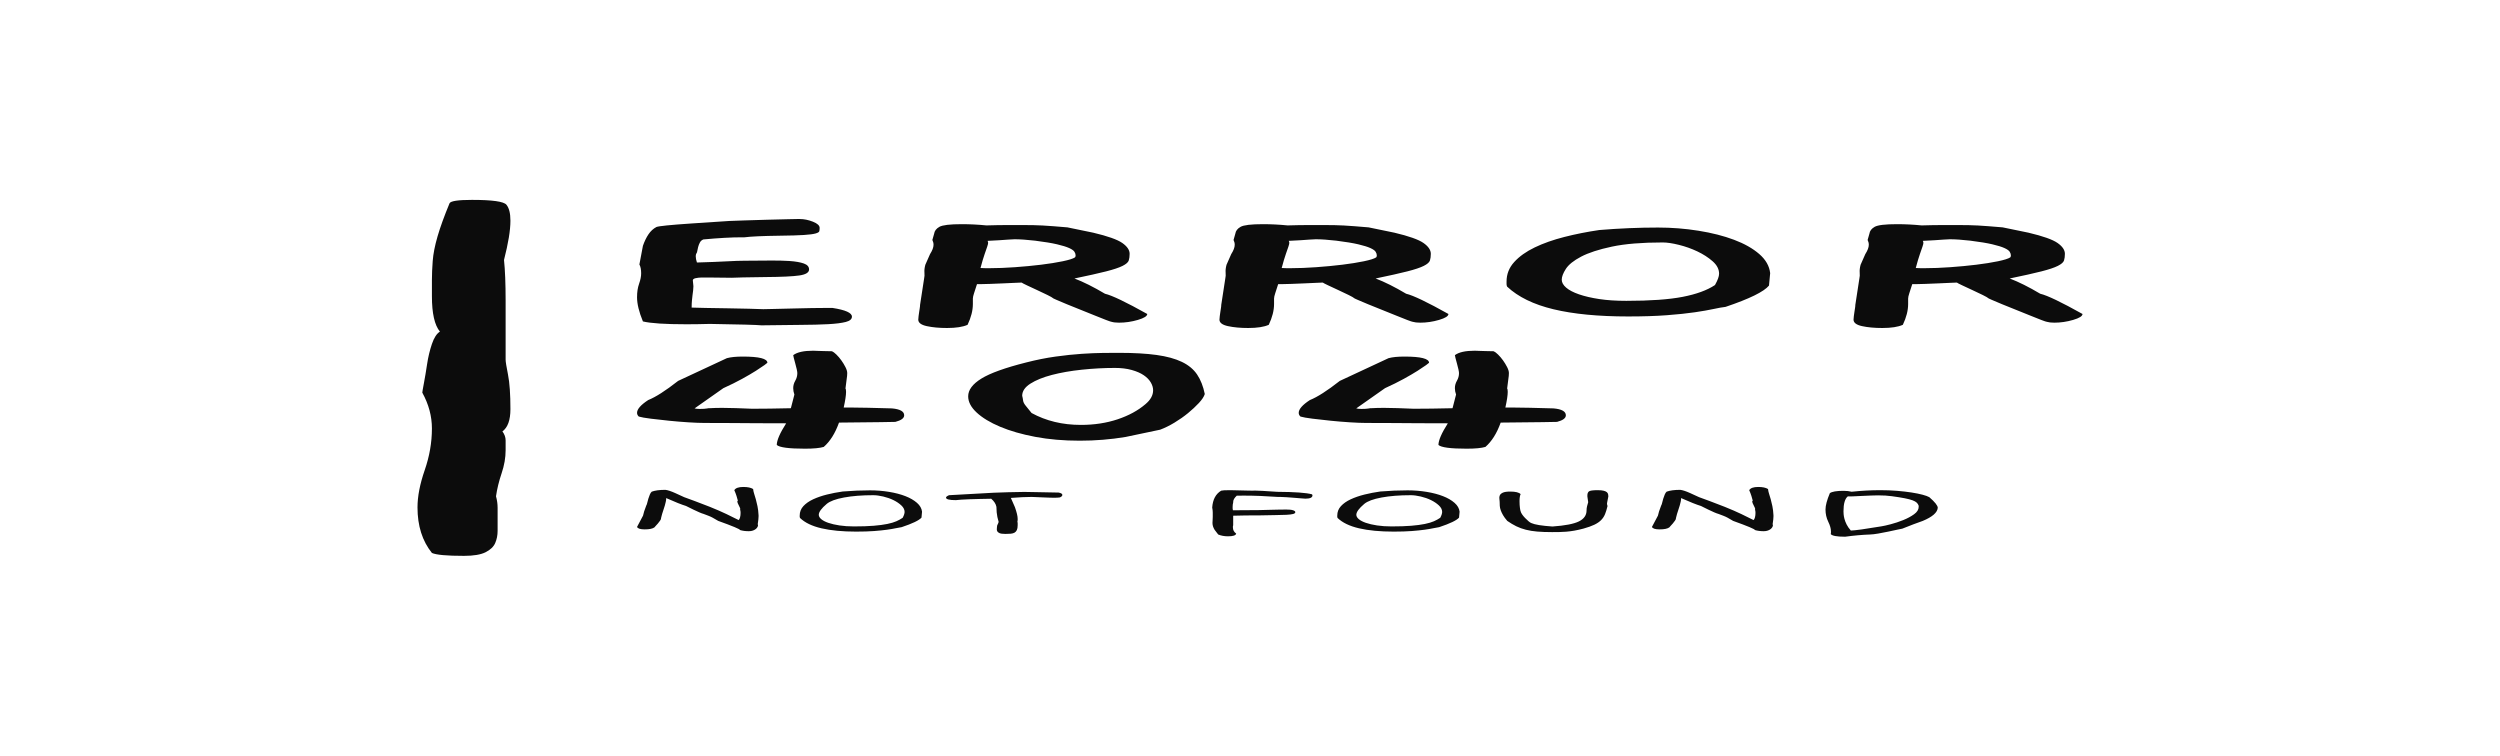 <svg version="1.1" preserveAspectRatio="none" xmlns="http://www.w3.org/2000/svg" width="1654" height="500" viewBox="0 0 500 500"><rect width="100%" height="100%" fill="#FFFFFF" fill-opacity="1"/><svg viewBox="140.842 162.033 262.993 186" width="333" height="235.512" x="83.5px" y="132.244px" xmlns="http://www.w3.org/2000/svg" xmlns:xlink="http://www.w3.org/1999/xlink" preserveAspectRatio="none"><defs></defs><style>.companyName {fill:#0C0C0C;fill-opacity:1;}.icon3 {fill:#0C0C0C;fill-opacity:1;}.icon3-str {stroke:#0C0C0C;stroke-opacity:1;}.text {fill:#0C0C0C;fill-opacity:1;}</style><g opacity="1" transform="rotate(0 175.52 172.033)">
<svg width="228.316" height="120" x="175.52" y="172.033" version="1.1" preserveAspectRatio="none" viewBox="3.92 -22.84 98.48 51.76">
  <g transform="matrix(1 0 0 1 0 0)" class="companyName"><path id="id-D6z1nYkh8" d="M16.76-2.80L17.24-2.80Q18.56-2.12 18.56-0.84L18.56-0.84Q18.56 0 18.14 0.36Q17.72 0.72 16.94 0.86Q16.16 1 15 1.02Q13.84 1.04 12.40 1.12L12.40 1.12Q11.92 0.96 8.88 0.80L8.88 0.80Q8.44 0.84 8.04 0.86Q7.64 0.88 7.28 0.88L7.28 0.88Q5.12 0.88 4.32 0.24L4.32 0.24Q4.12-1.36 4.02-2.72Q3.92-4.08 3.92-5.20L3.92-5.20Q3.92-6.96 4.06-8.26Q4.20-9.56 4.20-10.60L4.20-10.60Q4.20-11.88 4.08-12.60L4.08-12.60L4.32-16.80Q4.48-18.32 4.70-19.40Q4.92-20.48 5.24-21.04L5.24-21.04Q5.48-21.36 7.64-21.84L7.64-21.84L10.20-22.40Q10.44-22.44 11.20-22.52Q11.96-22.60 12.78-22.68Q13.60-22.76 14.24-22.80Q14.88-22.84 14.84-22.84L14.84-22.84L15-22.84Q15.44-22.84 15.90-22.24Q16.36-21.64 16.36-20.84L16.36-20.84Q16.36-20.44 16.34-20.12Q16.32-19.80 16.08-19.58Q15.84-19.36 15.28-19.24Q14.72-19.12 13.64-19.08L13.64-19.08Q11.88-19 11.24-18.72L11.24-18.72L11.04-18.72Q10-18.72 8.44-18.24L8.44-18.24Q8.28-18.04 8.20-17.54Q8.12-17.04 8.08-16.50Q8.04-15.96 8.02-15.58Q8-15.20 8-15.32L8-15.32Q7.96-15.12 7.94-14.92Q7.92-14.72 7.92-14.40L7.92-14.40Q7.92-14.12 7.94-13.78Q7.96-13.44 8-13.04L8-13.04Q9.24-13.16 10.02-13.30Q10.80-13.44 11.24-13.44L11.24-13.44Q12.08-13.44 12.88-13.48Q13.68-13.52 14.30-13.38Q14.92-13.24 15.28-12.82Q15.64-12.40 15.64-11.48L15.64-11.48Q15.64-10.44 14.98-10.12Q14.32-9.80 12.68-9.76L12.68-9.76Q10.76-9.68 10.36-9.60L10.36-9.60Q10.12-9.60 9.86-9.62Q9.60-9.64 9.28-9.64L9.28-9.64Q9.08-9.64 8.82-9.66Q8.56-9.68 8.32-9.66Q8.08-9.64 7.90-9.50Q7.72-9.36 7.72-9L7.72-9Q7.72-8.76 7.74-8.38Q7.76-8 7.76-7.68L7.76-7.68Q7.76-7.20 7.74-6.72Q7.72-6.24 7.70-5.70Q7.68-5.16 7.66-4.48Q7.64-3.80 7.64-2.88L7.64-2.88Q7.88-2.84 8.58-2.80Q9.28-2.76 10.06-2.72Q10.84-2.68 11.56-2.62Q12.28-2.56 12.52-2.52L12.52-2.52Q12.56-2.52 13.08-2.56Q13.60-2.60 14.60-2.68L14.60-2.68Q15.96-2.80 16.76-2.80L16.76-2.80Z M38.68-1.44L38.68-1.44Q38.68-0.72 38.04-0.10Q37.40 0.52 36.76 0.52L36.76 0.52Q36.44 0.52 36.24 0.32L36.24 0.32Q36.20 0.32 35.88-0.08Q35.56-0.48 35.12-1.08Q34.68-1.68 34.16-2.36Q33.64-3.04 33.20-3.64Q32.76-4.24 32.50-4.62Q32.24-5 32.28-4.96L32.28-4.96Q32.20-5.20 31.88-5.72Q31.56-6.24 31.18-6.82Q30.80-7.40 30.48-7.90Q30.16-8.40 30.12-8.52L30.12-8.52Q30.04-8.52 29.68-8.46Q29.32-8.40 28.88-8.34Q28.44-8.28 27.98-8.22Q27.52-8.16 27.28-8.16L27.28-8.16L27.08-8.16Q26.96-6.92 26.88-6.12Q26.80-5.32 26.80-4.92L26.80-4.92L26.80-3.68Q26.80-1.52 26.44 1L26.44 1Q25.96 1.72 25.04 1.72L25.04 1.72Q24.24 1.72 23.66 1.30Q23.08 0.88 23.08-0.16L23.08-0.16Q23.08-0.48 23.10-0.94Q23.12-1.40 23.14-1.88Q23.16-2.36 23.18-2.74Q23.20-3.12 23.20-3.24L23.20-3.24L23.20-3.44L23.48-9.48Q23.52-10 23.50-10.76Q23.48-11.52 23.56-12.52L23.56-12.52L23.88-14.92Q24.12-16.16 24.12-17.04L24.12-17.04Q24.12-17.32 24.10-17.58Q24.08-17.84 24.04-18.12L24.04-18.12Q24.04-18.12 24.16-19.52L24.16-19.52Q24.20-20.48 24.52-21.08Q24.84-21.68 26.04-21.68L26.04-21.68Q26.88-21.68 27.72-21.40L27.72-21.40Q28.52-21.48 29.14-21.48Q29.76-21.48 30.20-21.48L30.20-21.48Q30.60-21.48 30.92-21.46Q31.24-21.44 31.56-21.38Q31.88-21.32 32.28-21.22Q32.68-21.12 33.24-20.96L33.24-20.96L35-19.76Q36.48-18.60 36.98-17.44Q37.48-16.28 37.48-15L37.48-15Q37.48-14.12 37.42-13.50Q37.36-12.88 37-12.28Q36.64-11.68 35.88-11.04Q35.12-10.40 33.72-9.44L33.72-9.44Q34.64-8.28 35.80-6L35.80-6Q36.52-5.44 38.68-1.44ZM33.76-14.20L33.76-14.20Q33.80-14.36 33.80-14.64L33.80-14.64Q33.80-15.04 33.72-15.46Q33.64-15.88 33.36-16.30Q33.08-16.72 32.54-17.14Q32-17.56 31.04-17.96L31.04-17.96Q30.20-18.28 29.64-18.28L29.64-18.28Q29.48-18.24 29.20-18.20L29.20-18.20Q28.96-18.12 28.60-18.06Q28.24-18 27.80-17.92L27.80-17.92Q27.84-17.68 27.84-17.46Q27.84-17.24 27.78-16.64Q27.72-16.04 27.60-14.92Q27.48-13.80 27.32-11.80L27.32-11.80Q27.48-11.76 27.64-11.76Q27.80-11.76 27.96-11.76L27.96-11.76Q28.72-11.76 29.66-11.98Q30.60-12.20 31.44-12.54Q32.28-12.88 32.92-13.32Q33.56-13.76 33.76-14.20Z M59.20-1.44L59.20-1.44Q59.20-0.72 58.56-0.10Q57.92 0.52 57.28 0.52L57.28 0.52Q56.96 0.52 56.76 0.32L56.76 0.32Q56.72 0.32 56.40-0.08Q56.08-0.48 55.64-1.08Q55.20-1.68 54.68-2.36Q54.16-3.04 53.72-3.64Q53.28-4.24 53.02-4.62Q52.76-5 52.80-4.96L52.80-4.96Q52.72-5.20 52.40-5.72Q52.08-6.24 51.70-6.82Q51.32-7.40 51.00-7.90Q50.68-8.40 50.64-8.52L50.64-8.52Q50.56-8.52 50.20-8.46Q49.84-8.40 49.40-8.34Q48.96-8.28 48.50-8.22Q48.04-8.16 47.80-8.16L47.80-8.16L47.60-8.16Q47.48-6.92 47.40-6.12Q47.32-5.32 47.32-4.92L47.32-4.92L47.32-3.68Q47.32-1.52 46.96 1L46.96 1Q46.48 1.72 45.56 1.72L45.56 1.72Q44.76 1.72 44.18 1.30Q43.60 0.88 43.60-0.16L43.60-0.16Q43.60-0.48 43.62-0.94Q43.64-1.40 43.66-1.88Q43.68-2.36 43.70-2.74Q43.72-3.12 43.72-3.24L43.72-3.24L43.72-3.44L44.00-9.48Q44.04-10 44.02-10.76Q44.00-11.52 44.08-12.52L44.08-12.52L44.40-14.92Q44.64-16.16 44.64-17.04L44.64-17.04Q44.64-17.32 44.62-17.58Q44.60-17.84 44.56-18.12L44.56-18.12Q44.56-18.12 44.68-19.52L44.68-19.52Q44.72-20.48 45.04-21.08Q45.36-21.68 46.56-21.68L46.56-21.68Q47.40-21.68 48.24-21.40L48.24-21.40Q49.04-21.48 49.66-21.48Q50.28-21.48 50.72-21.48L50.72-21.48Q51.12-21.48 51.44-21.46Q51.76-21.44 52.08-21.38Q52.40-21.32 52.80-21.22Q53.20-21.12 53.76-20.96L53.76-20.96L55.52-19.76Q57-18.60 57.50-17.44Q58-16.28 58-15L58-15Q58-14.12 57.94-13.50Q57.88-12.88 57.52-12.28Q57.16-11.68 56.40-11.04Q55.64-10.40 54.24-9.44L54.24-9.44Q55.16-8.28 56.32-6L56.32-6Q57.04-5.44 59.20-1.44ZM54.28-14.20L54.28-14.20Q54.32-14.36 54.32-14.64L54.32-14.64Q54.32-15.04 54.24-15.46Q54.16-15.88 53.88-16.30Q53.60-16.72 53.06-17.14Q52.52-17.56 51.56-17.96L51.56-17.96Q50.72-18.28 50.16-18.28L50.16-18.28Q50.00-18.24 49.72-18.20L49.72-18.20Q49.48-18.12 49.12-18.06Q48.76-18 48.32-17.92L48.32-17.92Q48.36-17.68 48.36-17.46Q48.36-17.24 48.30-16.64Q48.24-16.04 48.12-14.92Q48.00-13.80 47.84-11.80L47.84-11.80Q48.00-11.76 48.16-11.76Q48.32-11.76 48.48-11.76L48.48-11.76Q49.24-11.76 50.18-11.98Q51.12-12.20 51.96-12.54Q52.80-12.88 53.44-13.32Q54.08-13.76 54.28-14.20Z M81.12-10.64L81.04-7.84Q80.52-5.76 78.08-3.04L78.08-3.04Q77.76-2.92 77.26-2.56Q76.76-2.20 75.98-1.82Q75.20-1.44 74.08-1.16Q72.96-0.88 71.44-0.88L71.44-0.88Q68.40-0.88 66.36-2.50Q64.32-4.12 63.20-7.60L63.20-7.60Q63.16-7.88 63.16-8.16Q63.16-8.44 63.16-8.76L63.16-8.76Q63.16-11.24 63.68-13.14Q64.20-15.04 65.08-16.44Q65.96-17.84 67.10-18.80Q68.24-19.76 69.48-20.36L69.48-20.36Q71.52-20.92 73.48-20.92L73.48-20.92Q74.88-20.92 76.24-20.20Q77.60-19.48 78.66-18.16Q79.72-16.84 80.38-14.94Q81.04-13.04 81.12-10.64L81.12-10.64ZM77.36-7.96L77.36-7.96Q77.64-9.60 77.64-10.52L77.64-10.52Q77.64-12.04 77.20-13.32Q76.76-14.60 76.16-15.54Q75.56-16.48 74.90-17.02Q74.24-17.56 73.80-17.56L73.80-17.56Q71.68-17.56 70.34-16.62Q69.00-15.68 68.24-14.36Q67.48-13.04 67.20-11.60Q66.92-10.16 66.92-9.16L66.92-9.16Q66.92-8.24 67.22-7.38Q67.52-6.52 68.10-5.86Q68.68-5.20 69.48-4.80Q70.28-4.40 71.32-4.40L71.32-4.40Q73.76-4.40 75.16-5.30Q76.56-6.20 77.36-7.96Z M102.40-1.44L102.40-1.44Q102.40-0.72 101.76-0.10Q101.12 0.52 100.48 0.52L100.48 0.52Q100.16 0.52 99.96 0.32L99.96 0.32Q99.92 0.32 99.60-0.08Q99.28-0.48 98.84-1.08Q98.40-1.68 97.88-2.36Q97.36-3.04 96.92-3.64Q96.48-4.24 96.22-4.62Q95.96-5 96-4.96L96-4.96Q95.92-5.20 95.60-5.72Q95.28-6.24 94.90-6.82Q94.52-7.40 94.20-7.90Q93.88-8.40 93.84-8.52L93.84-8.52Q93.76-8.52 93.40-8.46Q93.04-8.40 92.60-8.34Q92.16-8.28 91.70-8.22Q91.24-8.16 91-8.16L91-8.16L90.80-8.16Q90.68-6.92 90.60-6.12Q90.52-5.32 90.52-4.92L90.52-4.92L90.52-3.68Q90.52-1.52 90.16 1L90.16 1Q89.68 1.72 88.76 1.72L88.76 1.72Q87.96 1.72 87.38 1.30Q86.80 0.88 86.80-0.16L86.80-0.16Q86.80-0.48 86.82-0.94Q86.84-1.40 86.86-1.88Q86.88-2.36 86.90-2.74Q86.92-3.12 86.92-3.24L86.92-3.24L86.92-3.44L87.20-9.48Q87.24-10 87.22-10.76Q87.20-11.52 87.28-12.52L87.28-12.52L87.60-14.92Q87.84-16.16 87.84-17.04L87.84-17.04Q87.84-17.32 87.82-17.58Q87.80-17.84 87.76-18.12L87.76-18.12Q87.76-18.12 87.88-19.52L87.88-19.52Q87.92-20.48 88.24-21.08Q88.56-21.68 89.76-21.68L89.76-21.68Q90.60-21.68 91.44-21.40L91.44-21.40Q92.24-21.48 92.86-21.48Q93.48-21.48 93.92-21.48L93.92-21.48Q94.32-21.48 94.64-21.46Q94.96-21.44 95.28-21.38Q95.60-21.32 96-21.22Q96.40-21.12 96.96-20.96L96.96-20.96L98.72-19.76Q100.20-18.60 100.70-17.44Q101.20-16.28 101.20-15L101.20-15Q101.20-14.12 101.14-13.50Q101.08-12.88 100.72-12.28Q100.36-11.68 99.60-11.04Q98.84-10.40 97.44-9.44L97.44-9.44Q98.36-8.28 99.52-6L99.52-6Q100.24-5.44 102.40-1.44ZM97.48-14.20L97.48-14.20Q97.52-14.36 97.52-14.64L97.52-14.64Q97.52-15.04 97.44-15.46Q97.36-15.88 97.08-16.30Q96.80-16.72 96.26-17.14Q95.72-17.56 94.76-17.96L94.76-17.96Q93.92-18.28 93.36-18.28L93.36-18.28Q93.20-18.24 92.92-18.20L92.92-18.20Q92.68-18.12 92.32-18.06Q91.96-18 91.52-17.92L91.52-17.92Q91.56-17.68 91.56-17.46Q91.56-17.24 91.50-16.64Q91.44-16.04 91.32-14.92Q91.20-13.80 91.04-11.80L91.04-11.80Q91.20-11.76 91.36-11.76Q91.52-11.76 91.68-11.76L91.68-11.76Q92.44-11.76 93.38-11.98Q94.32-12.20 95.16-12.54Q96-12.88 96.64-13.32Q97.28-13.76 97.48-14.20Z M21.52 22.88L21.52 22.88Q21.44 22.92 17.68 23.04L17.68 23.04Q17.48 24.88 17.22 26.24Q16.96 27.60 16.64 28.52L16.64 28.52Q16.24 28.92 15.36 28.92L15.36 28.92Q13.72 28.92 13.44 28.08L13.44 28.08Q13.44 26.52 14.08 23.20L14.08 23.20Q12.64 23.20 12.08 23.18Q11.52 23.16 11.18 23.16Q10.84 23.16 10.34 23.14Q9.84 23.12 8.52 23.12L8.52 23.12Q8.08 23.12 7.42 22.98Q6.76 22.84 6.10 22.62Q5.44 22.40 4.86 22.16Q4.28 21.92 4.04 21.68L4.04 21.68Q3.92 21.32 3.92 20.84L3.92 20.84Q3.92 19.60 4.68 17.96L4.68 17.96Q5.44 16.96 6.72 13.64L6.72 13.64L10.04 8.52Q10.44 8.16 11.12 8.16L11.12 8.16Q12.80 8.16 12.80 9.56L12.80 9.56Q12.80 9.60 12.60 10.08Q12.40 10.56 12.02 11.36Q11.64 12.16 11.08 13.18Q10.52 14.20 9.80 15.28L9.80 15.28L7.84 19.84Q7.96 19.96 8.20 19.96L8.20 19.96Q8.52 19.96 8.68 19.86Q8.84 19.76 8.84 19.80L8.84 19.80Q9.04 19.76 9.26 19.74Q9.48 19.72 9.72 19.72L9.72 19.72Q10.16 19.72 10.66 19.78Q11.16 19.84 11.76 19.92L11.76 19.92Q12.88 19.92 14.40 19.80L14.40 19.80L14.64 16.72Q14.60 16.36 14.58 16Q14.56 15.64 14.56 15.28L14.56 15.28Q14.56 14.40 14.70 13.60Q14.84 12.80 14.84 11.88L14.84 11.88Q14.84 11.64 14.80 11.02Q14.76 10.40 14.70 9.72Q14.64 9.04 14.60 8.48Q14.56 7.92 14.56 7.84L14.56 7.84Q14.96 6.84 15.92 6.84L15.92 6.84Q16.08 6.88 16.24 6.88L16.24 6.88Q16.40 6.92 16.64 6.92Q16.88 6.92 17.20 6.96L17.20 6.96Q17.32 7.12 17.50 7.70Q17.68 8.28 17.84 9.02Q18 9.76 18.12 10.54Q18.24 11.32 18.24 11.88L18.24 11.88Q18.24 12.48 18.20 13.28Q18.16 14.08 18.12 15.36L18.12 15.36Q18.16 15.52 18.16 16.12L18.16 16.12Q18.16 16.68 18.12 17.56Q18.08 18.44 18 19.64L18 19.64L18.40 19.64Q18.96 19.64 19.66 19.70Q20.36 19.76 21.28 19.84L21.28 19.84Q22.12 20.08 22.12 21.40L22.12 21.40Q22.12 22.36 21.52 22.88Z M42.60 16.60L42.60 16.60Q42.52 17.48 42.20 18.62Q41.88 19.76 41.46 20.90Q41.04 22.04 40.54 23.04Q40.04 24.04 39.56 24.64L39.56 24.64L37.20 26.28Q35.68 27.12 34.08 27.12L34.08 27.12Q32.44 27.12 31.06 26.26Q29.68 25.40 28.66 23.98Q27.64 22.56 27.06 20.78Q26.48 19 26.48 17.12L26.48 17.12Q26.48 14.96 27.38 13.12Q28.28 11.28 30.44 9.48L30.44 9.48Q31.48 8.60 32.44 8.16Q33.40 7.72 34.22 7.54Q35.04 7.36 35.68 7.34Q36.32 7.32 36.76 7.32L36.76 7.32Q38.28 7.32 39.32 7.80Q40.36 8.28 41.04 9.36Q41.72 10.44 42.08 12.22Q42.44 14 42.60 16.60ZM38.56 18.88L38.56 18.88Q39.08 17.44 39.08 15.76L39.08 15.76Q39.08 14.88 38.92 13.98Q38.76 13.08 38.44 12.36Q38.12 11.64 37.62 11.18Q37.12 10.72 36.48 10.72L36.48 10.72Q35.36 10.72 34.22 11.12Q33.08 11.52 32.18 12.30Q31.28 13.08 30.72 14.26Q30.16 15.44 30.16 17L30.16 17Q30.20 17.48 30.22 18.04Q30.24 18.60 30.40 19.24L30.40 19.24L30.80 20.88Q32.28 23.56 34.16 23.56L34.16 23.56Q35.52 23.56 36.66 22.30Q37.80 21.04 38.56 18.88Z M66.60 22.88L66.60 22.88Q66.52 22.92 62.76 23.04L62.76 23.04Q62.56 24.88 62.30 26.24Q62.04 27.60 61.72 28.52L61.72 28.52Q61.32 28.92 60.44 28.92L60.44 28.92Q58.80 28.92 58.52 28.08L58.52 28.08Q58.52 26.52 59.16 23.20L59.16 23.20Q57.72 23.20 57.16 23.18Q56.60 23.16 56.26 23.16Q55.92 23.16 55.42 23.14Q54.92 23.12 53.60 23.12L53.60 23.12Q53.16 23.12 52.50 22.98Q51.84 22.84 51.18 22.62Q50.52 22.40 49.94 22.16Q49.36 21.92 49.12 21.68L49.12 21.68Q49 21.32 49 20.84L49 20.84Q49 19.60 49.76 17.96L49.76 17.96Q50.52 16.96 51.80 13.64L51.80 13.64L55.12 8.52Q55.52 8.16 56.20 8.16L56.20 8.16Q57.88 8.16 57.88 9.56L57.88 9.56Q57.88 9.60 57.68 10.08Q57.48 10.56 57.10 11.36Q56.72 12.16 56.16 13.18Q55.60 14.20 54.88 15.28L54.88 15.28L52.92 19.84Q53.04 19.96 53.28 19.96L53.28 19.96Q53.60 19.96 53.76 19.86Q53.92 19.76 53.92 19.80L53.92 19.80Q54.12 19.76 54.34 19.74Q54.56 19.72 54.80 19.72L54.80 19.72Q55.24 19.72 55.74 19.78Q56.24 19.84 56.84 19.92L56.84 19.92Q57.96 19.92 59.48 19.80L59.48 19.80L59.72 16.72Q59.68 16.36 59.66 16Q59.64 15.64 59.64 15.28L59.64 15.28Q59.64 14.40 59.78 13.60Q59.92 12.80 59.92 11.88L59.92 11.88Q59.92 11.64 59.88 11.02Q59.84 10.40 59.78 9.72Q59.72 9.04 59.68 8.48Q59.64 7.92 59.64 7.84L59.64 7.84Q60.04 6.84 61 6.84L61 6.84Q61.16 6.88 61.32 6.88L61.32 6.88Q61.48 6.92 61.72 6.92Q61.96 6.92 62.28 6.96L62.28 6.96Q62.40 7.12 62.58 7.70Q62.76 8.28 62.92 9.02Q63.08 9.76 63.20 10.54Q63.32 11.32 63.32 11.88L63.32 11.88Q63.32 12.48 63.28 13.28Q63.24 14.08 63.20 15.36L63.20 15.36Q63.24 15.52 63.24 16.12L63.24 16.12Q63.24 16.68 63.20 17.56Q63.16 18.44 63.08 19.64L63.08 19.64L63.48 19.64Q64.04 19.64 64.74 19.70Q65.44 19.76 66.36 19.84L66.36 19.84Q67.20 20.08 67.20 21.40L67.20 21.40Q67.20 22.36 66.60 22.88Z"/></g>
</svg>
</g><g opacity="1" transform="rotate(0 175.52 312.033)">
<svg width="205.452" height="26" x="175.52" y="312.033" version="1.1" preserveAspectRatio="none" viewBox="2.8 -22.56 190.96 24.16">
  <g transform="matrix(1 0 0 1 0 0)" class="text"><path id="id-D-YM9nyY49" d="M20.64-8.80L20.64-8.80L20.64-8.24Q20.64-7.08 20.52-4.52L20.52-4.52Q20.52-4.36 20.54-4.22Q20.56-4.08 20.56-3.96L20.56-3.96Q20.56-3.60 20.48-3.10Q20.40-2.60 20.24-2.16Q20.08-1.72 19.82-1.40Q19.56-1.08 19.20-1.08L19.20-1.08Q18.48-1.08 17.92-1.64L17.92-1.64Q17.92-2.28 14.72-6.08L14.72-6.08L13.88-7.68Q13.64-8.12 13.28-8.58Q12.92-9.04 12.56-9.48L12.56-9.48Q12.36-9.64 11.94-10.24Q11.52-10.84 11.10-11.52Q10.68-12.20 10.34-12.76Q10-13.32 10-13.32L10-13.32Q9.04-14.28 7.08-17.16L7.08-17.16Q7.08-16.20 7.02-15.40Q6.96-14.60 6.88-13.56Q6.80-12.52 6.64-11.08Q6.48-9.64 6.32-7.40L6.32-7.40L6.32-7.20Q6.32-6.88 6.18-6.20Q6.04-5.52 5.86-4.82Q5.68-4.12 5.52-3.58Q5.36-3.04 5.36-2.96L5.36-2.96Q4.96-1.96 3.92-1.96L3.92-1.96Q2.96-1.96 2.80-3.16L2.80-3.16L3.68-8.64Q3.76-10.20 4.16-13.60L4.16-13.60Q4.24-13.96 4.30-14.90Q4.36-15.84 4.46-16.88Q4.56-17.92 4.68-18.88Q4.80-19.84 4.96-20.28L4.96-20.28Q5.68-21.16 6.96-21.16L6.96-21.16Q7.48-20.96 8.40-19.60L8.40-19.60L9.72-17.60Q10.28-16.92 11.24-15.76Q12.20-14.60 13.48-12.92L13.48-12.92Q14.92-11 15.94-9.38Q16.96-7.76 17.72-6.48L17.72-6.48Q17.84-6.84 17.92-7.76Q18-8.68 18-10L18-10Q18-10.56 17.98-10.96Q17.96-11.36 17.92-11.56L17.92-11.56Q17.96-11.60 17.96-11.88L17.96-11.88Q17.96-12 17.90-12.50Q17.84-13 17.74-13.60Q17.64-14.20 17.58-14.72Q17.52-15.24 17.52-15.44L17.52-15.44Q17.52-15.68 17.60-15.92L17.60-15.92Q17.52-16.96 17.40-18.22Q17.28-19.48 17.08-21L17.08-21Q17.36-22.56 18.40-22.56L18.40-22.56Q19.36-22.56 19.84-21.56L19.84-21.56Q19.88-20.36 20-19.18Q20.12-18 20.24-16.56Q20.36-15.12 20.48-13.24Q20.60-11.36 20.64-8.80Z M44.64-10.56L44.56-7.68Q44.04-5.68 41.64-3.04L41.64-3.04Q41.28-2.88 40.78-2.52Q40.28-2.16 39.50-1.80Q38.72-1.44 37.62-1.16Q36.52-0.88 34.96-0.88L34.96-0.88Q31.96-0.88 29.88-2.48Q27.80-4.08 26.72-7.52L26.72-7.52Q26.68-7.80 26.68-8.08Q26.68-8.36 26.68-8.68L26.68-8.68Q26.68-11.32 27.22-13.26Q27.76-15.20 28.66-16.58Q29.56-17.96 30.68-18.88Q31.80-19.80 33-20.36L33-20.36Q35.12-20.92 37-20.92L37-20.92Q38.44-20.92 39.80-20.18Q41.16-19.44 42.20-18.10Q43.24-16.76 43.90-14.84Q44.56-12.92 44.64-10.56L44.64-10.56ZM41.80-7.60L41.80-7.60Q41.96-8.60 42.02-9.30Q42.08-10 42.08-10.44L42.08-10.44Q42.08-12.12 41.60-13.60Q41.12-15.08 40.44-16.18Q39.76-17.28 38.94-17.92Q38.12-18.56 37.48-18.56L37.48-18.56Q35-18.56 33.18-17.44Q31.36-16.32 30.64-14.32L30.64-14.32Q29.48-11.08 29.48-9.04L29.48-9.04Q29.48-7.96 29.84-6.94Q30.20-5.92 30.88-5.14Q31.56-4.36 32.52-3.88Q33.48-3.40 34.64-3.40L34.64-3.40Q36.36-3.40 37.54-3.72Q38.72-4.04 39.54-4.60Q40.36-5.16 40.88-5.92Q41.40-6.68 41.80-7.60Z M64.88-17.48L64.88-17.48Q64.56-17.32 64-17.32L64-17.32Q63.80-17.32 63.26-17.38Q62.72-17.44 62.18-17.52Q61.64-17.60 61.20-17.66Q60.76-17.72 60.72-17.72L60.72-17.72Q59.52-17.72 57.68-17.24L57.68-17.24L58.28-12.72Q58.48-10.84 58.58-9.44Q58.68-8.04 58.68-7.08L58.68-7.08Q58.68-6.76 58.68-6.48Q58.68-6.20 58.64-6L58.64-6Q58.68-5.44 58.68-4.92Q58.68-4.40 58.68-3.96L58.68-3.96Q58.68-2.48 58.56-1.64Q58.44-0.80 58.22-0.38Q58 0.04 57.66 0.14Q57.32 0.24 56.88 0.24L56.88 0.24Q56.28 0.24 56.02-0.14Q55.76-0.52 55.68-1.06Q55.60-1.60 55.62-2.16Q55.64-2.72 55.64-3.08L55.64-3.08Q55.64-3.88 55.76-4.52Q55.88-5.16 55.88-5.72L55.88-5.72Q55.88-5.84 55.82-6.44Q55.76-7.04 55.70-8Q55.64-8.96 55.60-10.22Q55.56-11.48 55.56-12.92L55.56-12.92Q55.44-15 54.80-16.84L54.80-16.84Q54-16.80 53.20-16.74Q52.40-16.68 51.68-16.60Q50.96-16.52 50.42-16.40Q49.88-16.28 49.60-16.16L49.60-16.16Q48.16-16.16 48.16-17.40L48.16-17.40Q48.16-17.92 48.60-18.56L48.60-18.56L55.16-19.76L57.28-20Q58.24-20.12 59.16-20.12L59.16-20.12Q59.52-20.12 59.50-20.14Q59.48-20.16 59.82-20.14Q60.16-20.12 61.20-20.06Q62.24-20 64.68-19.84L64.68-19.84Q65.24-19.52 65.24-18.68L65.24-18.68Q65.24-18 64.88-17.48Z M101.88-19L101.88-19Q101.96-18.76 101.96-18.48L101.96-18.48Q101.96-16.88 100.92-16.88L100.92-16.88Q100.80-16.88 100.32-17.02Q99.84-17.16 99.28-17.30Q98.72-17.44 98.16-17.58Q97.60-17.72 97.24-17.72L97.24-17.72L96.88-17.72Q95.52-18.04 94.28-18.20Q93.04-18.36 91.88-18.36L91.88-18.36Q91.60-18.36 91.34-18.34Q91.08-18.32 90.84-18.32L90.84-18.32Q90.60-17.56 90.46-16.82Q90.32-16.08 90.32-15.28L90.32-15.28L90.32-15Q90.28-14.56 90.26-14.04Q90.24-13.52 90.24-12.96L90.24-12.96Q90.24-12.56 90.24-12.12Q90.24-11.68 90.28-11.24L90.28-11.24L94-11.32Q94.04-11.32 94.54-11.36Q95.04-11.40 95.68-11.46Q96.32-11.52 97-11.56Q97.68-11.60 98.12-11.60L98.12-11.60Q98.80-11.60 99.12-11.24Q99.44-10.88 99.44-10.32L99.44-10.32Q99.44-9.72 99.12-9.44Q98.80-9.16 98.16-9.04Q97.52-8.92 96.54-8.90Q95.56-8.88 94.24-8.76L94.24-8.76L93.48-8.76Q92.84-8.76 92.04-8.72Q91.24-8.68 90.32-8.60L90.32-8.60L90.32-4Q90.28-3.68 90.28-3.42Q90.28-3.16 90.28-2.92L90.28-2.92Q90.28-1.04 90.76 0.08L90.76 0.08Q90.68 1.40 89.56 1.40L89.56 1.40Q88.76 1.40 88.12 0.52L88.12 0.52L87.60-1.72Q87.44-2.56 87.36-3.40Q87.28-4.24 87.28-5.08L87.28-5.08Q87.28-5.72 87.30-6.44Q87.32-7.16 87.32-8L87.32-8Q87.32-9 87.32-10.14Q87.32-11.28 87.24-12.56L87.24-12.56Q87.36-18.40 88.56-20.76L88.56-20.76Q88.80-21 89.84-21L89.84-21Q90-21 90.46-20.96Q90.92-20.92 91.44-20.88Q91.96-20.84 92.44-20.80Q92.92-20.76 93.16-20.76L93.16-20.76Q93.28-20.76 93.34-20.78Q93.40-20.80 93.52-20.80L93.52-20.80Q94.16-20.80 96.80-20.20L96.80-20.20Q100.64-20.12 101.88-19Z M123.56-10.56L123.48-7.68Q122.96-5.68 120.56-3.04L120.56-3.04Q120.20-2.88 119.70-2.52Q119.20-2.16 118.42-1.80Q117.64-1.44 116.54-1.16Q115.44-0.88 113.88-0.88L113.88-0.88Q110.88-0.88 108.80-2.48Q106.72-4.08 105.64-7.52L105.64-7.52Q105.60-7.80 105.60-8.08Q105.60-8.36 105.60-8.68L105.60-8.68Q105.60-11.32 106.14-13.26Q106.68-15.20 107.58-16.58Q108.48-17.96 109.60-18.88Q110.72-19.80 111.92-20.36L111.92-20.36Q114.04-20.92 115.92-20.92L115.92-20.92Q117.36-20.92 118.72-20.18Q120.08-19.44 121.12-18.10Q122.16-16.76 122.82-14.84Q123.48-12.92 123.56-10.56L123.56-10.56ZM120.72-7.60L120.72-7.60Q120.88-8.60 120.94-9.30Q121.00-10 121.00-10.44L121.00-10.44Q121.00-12.12 120.52-13.60Q120.04-15.08 119.36-16.18Q118.68-17.28 117.86-17.92Q117.04-18.56 116.40-18.56L116.40-18.56Q113.92-18.56 112.10-17.44Q110.28-16.32 109.56-14.32L109.56-14.32Q108.40-11.08 108.40-9.04L108.40-9.04Q108.40-7.96 108.76-6.94Q109.12-5.92 109.80-5.14Q110.48-4.36 111.44-3.88Q112.40-3.40 113.56-3.40L113.56-3.40Q115.28-3.40 116.46-3.72Q117.64-4.04 118.46-4.60Q119.28-5.16 119.80-5.92Q120.32-6.68 120.72-7.60Z M145.28-13.32L145.28-13.32Q145.12-11.08 144.92-9.42Q144.72-7.76 144.34-6.48Q143.96-5.20 143.34-4.22Q142.72-3.24 141.76-2.36L141.76-2.36Q141.04-1.72 140.42-1.36Q139.80-1 139.22-0.84Q138.64-0.68 138.12-0.66Q137.60-0.64 137.12-0.64L137.12-0.64Q135.88-0.64 134.96-0.90Q134.04-1.16 133.28-1.80Q132.52-2.44 131.88-3.48Q131.24-4.52 130.56-6.08L130.56-6.08Q130.16-7.60 129.94-8.86Q129.72-10.12 129.60-11.24Q129.48-12.36 129.46-13.38Q129.44-14.40 129.44-15.44L129.44-15.44Q129.44-16.04 129.40-16.86Q129.36-17.68 129.46-18.46Q129.56-19.24 129.90-19.78Q130.24-20.32 131-20.32L131-20.32Q132.16-20.32 132.52-19.08L132.52-19.08Q132.44-18.56 132.40-17.70Q132.36-16.84 132.36-15.64L132.36-15.64Q132.36-13.72 132.42-12.34Q132.48-10.96 132.52-10.76L132.52-10.76Q132.56-10.12 132.74-9.24Q132.92-8.36 133.18-7.48Q133.44-6.60 133.68-5.92Q133.92-5.24 134.08-5.04L134.08-5.04Q134.84-3.88 137.20-3.36L137.20-3.36Q139.96-4 141.08-5.84Q142.20-7.68 142.20-11.16L142.20-11.16Q142.20-12.28 142.28-13.28Q142.36-14.28 142.44-15.16L142.44-15.16L142.32-17.92L142.32-18.48Q142.32-19.76 142.54-20.38Q142.76-21 143.84-21L143.84-21Q144.40-21 144.72-20.72Q145.04-20.44 145.18-20.02Q145.32-19.60 145.36-19.08Q145.40-18.56 145.40-18.04L145.40-18.04Q145.40-17.80 145.36-17.32Q145.32-16.84 145.30-16.32Q145.28-15.80 145.24-15.30Q145.20-14.80 145.20-14.56L145.20-14.56Q145.20-14.24 145.22-13.92Q145.24-13.60 145.28-13.32Z M169.64-8.80L169.64-8.80L169.64-8.24Q169.64-7.08 169.52-4.52L169.52-4.52Q169.52-4.36 169.54-4.22Q169.56-4.08 169.56-3.96L169.56-3.96Q169.56-3.60 169.48-3.10Q169.40-2.60 169.24-2.16Q169.08-1.72 168.82-1.40Q168.56-1.08 168.20-1.08L168.20-1.08Q167.48-1.08 166.92-1.64L166.92-1.64Q166.92-2.28 163.72-6.08L163.72-6.08L162.88-7.68Q162.64-8.12 162.28-8.58Q161.92-9.04 161.56-9.48L161.56-9.48Q161.36-9.64 160.94-10.24Q160.52-10.84 160.10-11.52Q159.68-12.20 159.34-12.76Q159-13.32 159-13.32L159-13.32Q158.04-14.28 156.08-17.16L156.08-17.16Q156.08-16.20 156.02-15.40Q155.96-14.60 155.88-13.56Q155.80-12.52 155.64-11.08Q155.48-9.64 155.32-7.40L155.32-7.40L155.32-7.20Q155.32-6.88 155.18-6.20Q155.04-5.52 154.86-4.82Q154.68-4.12 154.52-3.58Q154.36-3.04 154.36-2.96L154.36-2.96Q153.96-1.96 152.92-1.96L152.92-1.96Q151.96-1.96 151.80-3.16L151.80-3.16L152.68-8.64Q152.76-10.20 153.16-13.60L153.16-13.60Q153.24-13.96 153.30-14.90Q153.36-15.84 153.46-16.88Q153.56-17.92 153.68-18.88Q153.80-19.84 153.96-20.28L153.96-20.28Q154.68-21.16 155.96-21.16L155.96-21.16Q156.48-20.96 157.40-19.60L157.40-19.60L158.72-17.60Q159.28-16.92 160.24-15.76Q161.20-14.60 162.48-12.92L162.48-12.92Q163.92-11 164.94-9.38Q165.96-7.76 166.72-6.48L166.72-6.48Q166.84-6.84 166.92-7.76Q167-8.68 167-10L167-10Q167-10.56 166.98-10.96Q166.96-11.36 166.92-11.56L166.92-11.56Q166.96-11.60 166.96-11.88L166.96-11.88Q166.96-12 166.90-12.50Q166.84-13 166.74-13.60Q166.64-14.20 166.58-14.72Q166.52-15.24 166.52-15.44L166.52-15.44Q166.52-15.68 166.60-15.92L166.60-15.92Q166.52-16.96 166.40-18.22Q166.28-19.48 166.08-21L166.08-21Q166.36-22.56 167.40-22.56L167.40-22.56Q168.36-22.56 168.84-21.56L168.84-21.56Q168.88-20.36 169-19.18Q169.12-18 169.24-16.56Q169.36-15.12 169.48-13.24Q169.60-11.36 169.64-8.80Z M193.76-12.44L193.76-12.44Q193.68-9 191.56-6.08L191.56-6.08Q190.92-5.36 190.18-4.42Q189.44-3.48 188.56-2.32L188.56-2.32Q188.40-2.24 187.82-1.82Q187.24-1.40 186.50-0.88Q185.76-0.36 185.02 0.06Q184.28 0.48 183.84 0.52L183.84 0.52Q182.12 0.72 180.16 1.60L180.16 1.60Q178.32 1.60 178.04 0.28L178.04 0.28Q178.08 0.04 178.08-0.28Q178.08-0.60 178.08-1L178.08-1Q178.08-3 177.68-5.70Q177.28-8.40 177.28-11.64L177.28-11.64Q177.28-13.08 177.44-15.06Q177.60-17.04 177.92-19.56L177.92-19.56Q178.40-20.68 179.92-20.68L179.92-20.68Q180.60-20.68 181.12-20.24L181.12-20.24Q183.28-21 185.32-21L185.32-21Q186.64-21 187.80-20.68Q188.96-20.36 189.90-19.88Q190.84-19.40 191.52-18.80Q192.20-18.20 192.52-17.60L192.52-17.60Q193.76-14.04 193.76-12.44ZM190.96-12.88L190.96-13.44Q190.88-14.28 190.68-14.92Q190.48-15.56 190.06-16.08Q189.64-16.60 188.90-17.08Q188.16-17.56 187-18.08L187-18.08Q186.16-18.48 185-18.48L185-18.48Q184.64-18.48 184-18.40Q183.36-18.32 182.72-18.22Q182.08-18.12 181.58-18.04Q181.08-17.96 180.96-17.96L180.96-17.96Q180.68-17.96 180.56-18L180.56-18Q179.92-16.32 179.92-10.76L179.92-10.76Q179.92-10.28 179.94-9.32Q179.96-8.36 180.06-7.08Q180.16-5.80 180.38-4.34Q180.60-2.88 181-1.40L181-1.40Q181.96-1.48 185.48-3.44L185.48-3.44Q185.96-3.68 186.86-4.46Q187.76-5.24 188.68-6.46Q189.60-7.68 190.28-9.30Q190.96-10.92 190.96-12.88L190.96-12.88Z"/></g>
</svg>
</g><g opacity="1" transform="rotate(0 140.842 162.033)">
<svg width="14.678" height="186" x="140.842" y="162.033" version="1.1" preserveAspectRatio="none" viewBox="6.48 -25.44 2.32 29.4">
  <g transform="matrix(1 0 0 1 0 0)" class="icon3"><path id="id-lXek8z7fT1" d="M8.68-12.24L8.68-12.24Q8.68-12 8.74-11Q8.80-10 8.80-8.16L8.80-8.16Q8.80-6.80 8.60-6.32L8.60-6.32Q8.68-5.96 8.68-5.58Q8.68-5.20 8.68-4.76L8.68-4.76Q8.68-3.84 8.58-2.86Q8.48-1.88 8.44-0.96L8.44-0.96Q8.48-0.48 8.48-0.02Q8.48 0.44 8.48 0.88L8.48 0.88Q8.48 1.36 8.48 1.90Q8.48 2.44 8.42 2.90Q8.36 3.36 8.18 3.66Q8 3.96 7.64 3.96L7.64 3.96Q7 3.96 6.84 3.72L6.84 3.72Q6.48 2.24 6.48-0.04L6.48-0.04Q6.48-1.40 6.66-3.12Q6.84-4.84 6.84-6.56L6.84-6.56Q6.84-8.08 6.60-9.52L6.60-9.52Q6.60-9.60 6.64-10.30Q6.68-11 6.72-11.88Q6.76-12.76 6.84-13.54Q6.92-14.32 7.04-14.56L7.04-14.56Q6.84-15.36 6.84-17.48L6.84-17.48Q6.84-18.12 6.84-18.82Q6.84-19.52 6.86-20.40Q6.88-21.28 6.98-22.42Q7.08-23.56 7.28-25.16L7.28-25.16Q7.32-25.44 7.84-25.44L7.84-25.44Q8.60-25.44 8.70-25.04Q8.80-24.64 8.80-23.72L8.80-23.72Q8.80-23.12 8.76-22.32Q8.72-21.52 8.64-20.48L8.64-20.48Q8.68-19.20 8.68-17.14Q8.68-15.08 8.68-12.24Z"/></g>
</svg>
</g></svg></svg>